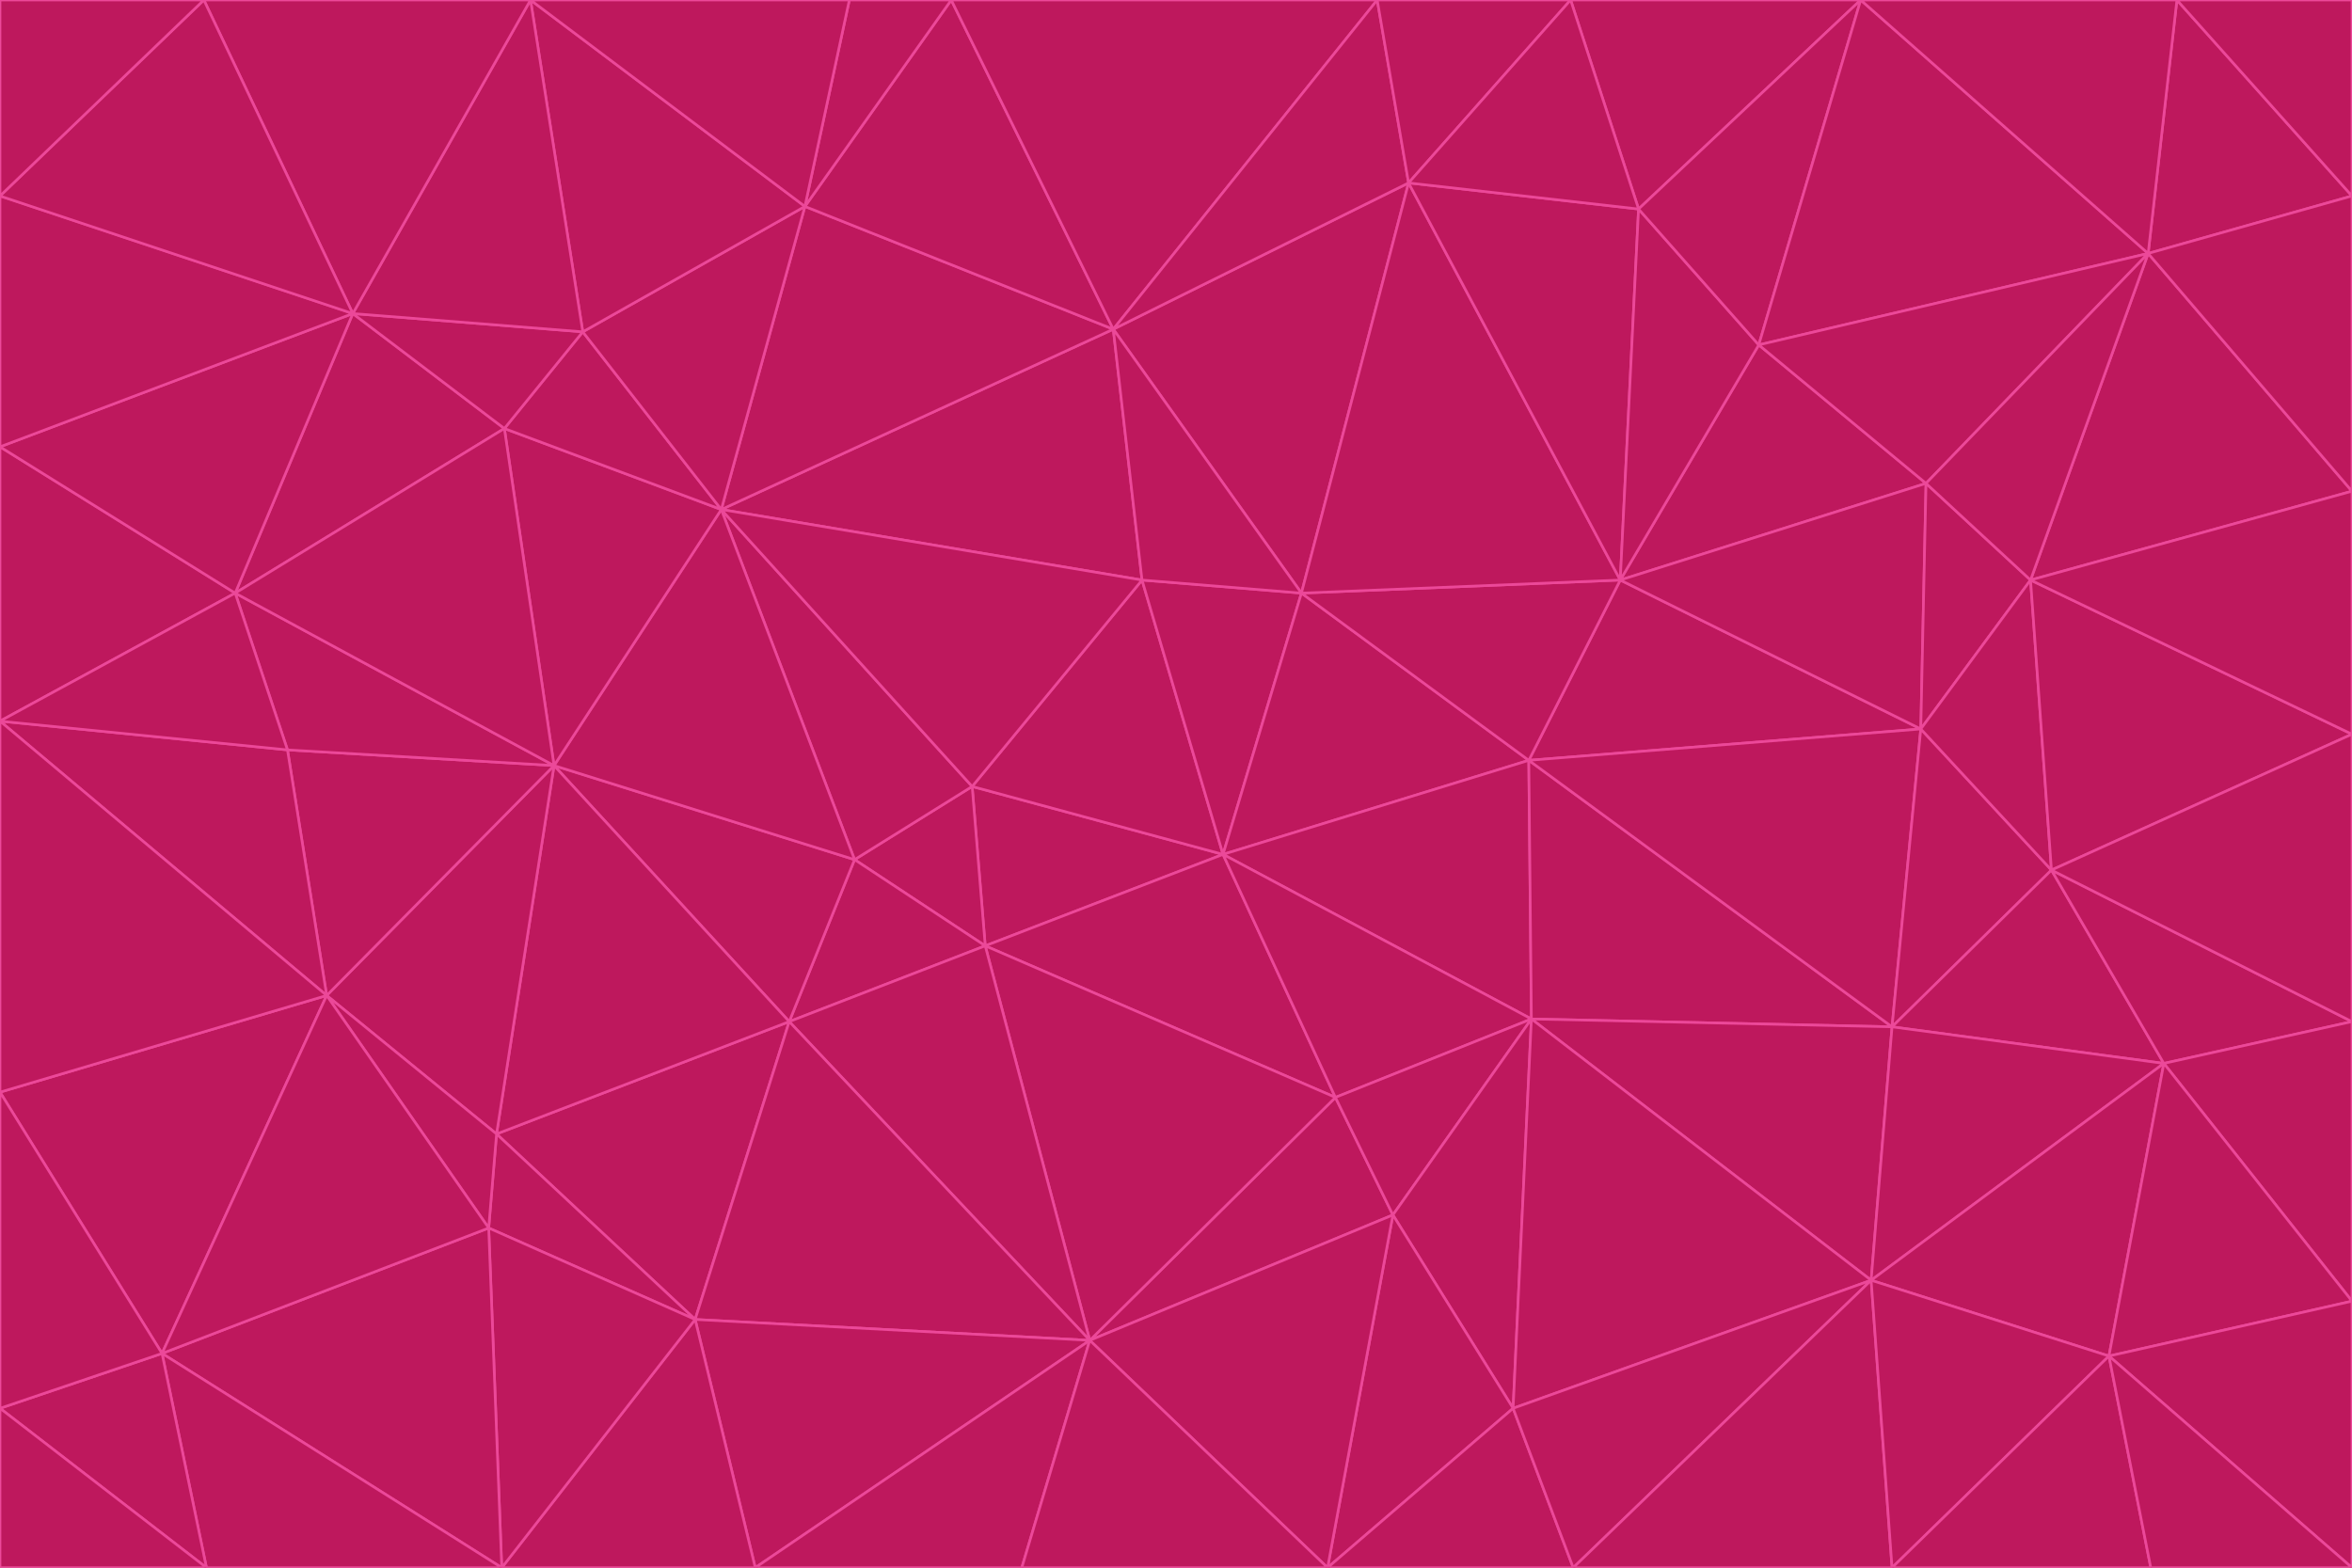 <svg id="visual" viewBox="0 0 900 600" width="900" height="600" xmlns="http://www.w3.org/2000/svg" xmlns:xlink="http://www.w3.org/1999/xlink" version="1.1"><g stroke-width="1" stroke-linejoin="bevel"><path d="M468 327L372 301L377 362Z" fill="#be185d" stroke="#ec4899"></path><path d="M372 301L327 329L377 362Z" fill="#be185d" stroke="#ec4899"></path><path d="M468 327L437 222L372 301Z" fill="#be185d" stroke="#ec4899"></path><path d="M372 301L276 195L327 329Z" fill="#be185d" stroke="#ec4899"></path><path d="M468 327L498 227L437 222Z" fill="#be185d" stroke="#ec4899"></path><path d="M327 329L302 391L377 362Z" fill="#be185d" stroke="#ec4899"></path><path d="M377 362L511 420L468 327Z" fill="#be185d" stroke="#ec4899"></path><path d="M533 465L511 420L417 513Z" fill="#be185d" stroke="#ec4899"></path><path d="M468 327L585 291L498 227Z" fill="#be185d" stroke="#ec4899"></path><path d="M586 390L585 291L468 327Z" fill="#be185d" stroke="#ec4899"></path><path d="M417 513L511 420L377 362Z" fill="#be185d" stroke="#ec4899"></path><path d="M511 420L586 390L468 327Z" fill="#be185d" stroke="#ec4899"></path><path d="M533 465L586 390L511 420Z" fill="#be185d" stroke="#ec4899"></path><path d="M302 391L417 513L377 362Z" fill="#be185d" stroke="#ec4899"></path><path d="M426 126L276 195L437 222Z" fill="#be185d" stroke="#ec4899"></path><path d="M437 222L276 195L372 301Z" fill="#be185d" stroke="#ec4899"></path><path d="M327 329L212 293L302 391Z" fill="#be185d" stroke="#ec4899"></path><path d="M539 70L426 126L498 227Z" fill="#be185d" stroke="#ec4899"></path><path d="M498 227L426 126L437 222Z" fill="#be185d" stroke="#ec4899"></path><path d="M276 195L212 293L327 329Z" fill="#be185d" stroke="#ec4899"></path><path d="M735 279L620 222L585 291Z" fill="#be185d" stroke="#ec4899"></path><path d="M585 291L620 222L498 227Z" fill="#be185d" stroke="#ec4899"></path><path d="M190 434L266 505L302 391Z" fill="#be185d" stroke="#ec4899"></path><path d="M302 391L266 505L417 513Z" fill="#be185d" stroke="#ec4899"></path><path d="M212 293L190 434L302 391Z" fill="#be185d" stroke="#ec4899"></path><path d="M533 465L579 539L586 390Z" fill="#be185d" stroke="#ec4899"></path><path d="M586 390L724 393L585 291Z" fill="#be185d" stroke="#ec4899"></path><path d="M508 600L579 539L533 465Z" fill="#be185d" stroke="#ec4899"></path><path d="M508 600L533 465L417 513Z" fill="#be185d" stroke="#ec4899"></path><path d="M190 434L187 470L266 505Z" fill="#be185d" stroke="#ec4899"></path><path d="M426 126L308 79L276 195Z" fill="#be185d" stroke="#ec4899"></path><path d="M276 195L193 164L212 293Z" fill="#be185d" stroke="#ec4899"></path><path d="M289 600L417 513L266 505Z" fill="#be185d" stroke="#ec4899"></path><path d="M289 600L391 600L417 513Z" fill="#be185d" stroke="#ec4899"></path><path d="M223 127L193 164L276 195Z" fill="#be185d" stroke="#ec4899"></path><path d="M212 293L125 381L190 434Z" fill="#be185d" stroke="#ec4899"></path><path d="M190 434L125 381L187 470Z" fill="#be185d" stroke="#ec4899"></path><path d="M308 79L223 127L276 195Z" fill="#be185d" stroke="#ec4899"></path><path d="M620 222L539 70L498 227Z" fill="#be185d" stroke="#ec4899"></path><path d="M426 126L364 0L308 79Z" fill="#be185d" stroke="#ec4899"></path><path d="M391 600L508 600L417 513Z" fill="#be185d" stroke="#ec4899"></path><path d="M110 287L125 381L212 293Z" fill="#be185d" stroke="#ec4899"></path><path d="M192 600L289 600L266 505Z" fill="#be185d" stroke="#ec4899"></path><path d="M90 227L110 287L212 293Z" fill="#be185d" stroke="#ec4899"></path><path d="M716 490L724 393L586 390Z" fill="#be185d" stroke="#ec4899"></path><path d="M620 222L627 80L539 70Z" fill="#be185d" stroke="#ec4899"></path><path d="M724 393L735 279L585 291Z" fill="#be185d" stroke="#ec4899"></path><path d="M737 185L673 132L620 222Z" fill="#be185d" stroke="#ec4899"></path><path d="M673 132L627 80L620 222Z" fill="#be185d" stroke="#ec4899"></path><path d="M508 600L602 600L579 539Z" fill="#be185d" stroke="#ec4899"></path><path d="M579 539L716 490L586 390Z" fill="#be185d" stroke="#ec4899"></path><path d="M527 0L364 0L426 126Z" fill="#be185d" stroke="#ec4899"></path><path d="M308 79L203 0L223 127Z" fill="#be185d" stroke="#ec4899"></path><path d="M527 0L426 126L539 70Z" fill="#be185d" stroke="#ec4899"></path><path d="M364 0L325 0L308 79Z" fill="#be185d" stroke="#ec4899"></path><path d="M135 120L90 227L193 164Z" fill="#be185d" stroke="#ec4899"></path><path d="M602 600L716 490L579 539Z" fill="#be185d" stroke="#ec4899"></path><path d="M724 393L785 333L735 279Z" fill="#be185d" stroke="#ec4899"></path><path d="M135 120L193 164L223 127Z" fill="#be185d" stroke="#ec4899"></path><path d="M193 164L90 227L212 293Z" fill="#be185d" stroke="#ec4899"></path><path d="M0 418L62 518L125 381Z" fill="#be185d" stroke="#ec4899"></path><path d="M601 0L527 0L539 70Z" fill="#be185d" stroke="#ec4899"></path><path d="M203 0L135 120L223 127Z" fill="#be185d" stroke="#ec4899"></path><path d="M712 0L601 0L627 80Z" fill="#be185d" stroke="#ec4899"></path><path d="M735 279L737 185L620 222Z" fill="#be185d" stroke="#ec4899"></path><path d="M187 470L192 600L266 505Z" fill="#be185d" stroke="#ec4899"></path><path d="M62 518L192 600L187 470Z" fill="#be185d" stroke="#ec4899"></path><path d="M828 407L785 333L724 393Z" fill="#be185d" stroke="#ec4899"></path><path d="M735 279L777 222L737 185Z" fill="#be185d" stroke="#ec4899"></path><path d="M785 333L777 222L735 279Z" fill="#be185d" stroke="#ec4899"></path><path d="M712 0L627 80L673 132Z" fill="#be185d" stroke="#ec4899"></path><path d="M712 0L673 132L822 97Z" fill="#be185d" stroke="#ec4899"></path><path d="M627 80L601 0L539 70Z" fill="#be185d" stroke="#ec4899"></path><path d="M325 0L203 0L308 79Z" fill="#be185d" stroke="#ec4899"></path><path d="M0 276L125 381L110 287Z" fill="#be185d" stroke="#ec4899"></path><path d="M125 381L62 518L187 470Z" fill="#be185d" stroke="#ec4899"></path><path d="M602 600L724 600L716 490Z" fill="#be185d" stroke="#ec4899"></path><path d="M716 490L828 407L724 393Z" fill="#be185d" stroke="#ec4899"></path><path d="M807 519L828 407L716 490Z" fill="#be185d" stroke="#ec4899"></path><path d="M785 333L900 281L777 222Z" fill="#be185d" stroke="#ec4899"></path><path d="M0 171L0 276L90 227Z" fill="#be185d" stroke="#ec4899"></path><path d="M90 227L0 276L110 287Z" fill="#be185d" stroke="#ec4899"></path><path d="M0 171L90 227L135 120Z" fill="#be185d" stroke="#ec4899"></path><path d="M0 276L0 418L125 381Z" fill="#be185d" stroke="#ec4899"></path><path d="M62 518L79 600L192 600Z" fill="#be185d" stroke="#ec4899"></path><path d="M0 539L79 600L62 518Z" fill="#be185d" stroke="#ec4899"></path><path d="M724 600L807 519L716 490Z" fill="#be185d" stroke="#ec4899"></path><path d="M822 97L673 132L737 185Z" fill="#be185d" stroke="#ec4899"></path><path d="M0 75L0 171L135 120Z" fill="#be185d" stroke="#ec4899"></path><path d="M0 418L0 539L62 518Z" fill="#be185d" stroke="#ec4899"></path><path d="M900 188L822 97L777 222Z" fill="#be185d" stroke="#ec4899"></path><path d="M777 222L822 97L737 185Z" fill="#be185d" stroke="#ec4899"></path><path d="M203 0L78 0L135 120Z" fill="#be185d" stroke="#ec4899"></path><path d="M900 391L785 333L828 407Z" fill="#be185d" stroke="#ec4899"></path><path d="M900 391L900 281L785 333Z" fill="#be185d" stroke="#ec4899"></path><path d="M78 0L0 75L135 120Z" fill="#be185d" stroke="#ec4899"></path><path d="M900 498L900 391L828 407Z" fill="#be185d" stroke="#ec4899"></path><path d="M724 600L823 600L807 519Z" fill="#be185d" stroke="#ec4899"></path><path d="M807 519L900 498L828 407Z" fill="#be185d" stroke="#ec4899"></path><path d="M0 539L0 600L79 600Z" fill="#be185d" stroke="#ec4899"></path><path d="M900 281L900 188L777 222Z" fill="#be185d" stroke="#ec4899"></path><path d="M900 600L900 498L807 519Z" fill="#be185d" stroke="#ec4899"></path><path d="M78 0L0 0L0 75Z" fill="#be185d" stroke="#ec4899"></path><path d="M900 75L833 0L822 97Z" fill="#be185d" stroke="#ec4899"></path><path d="M822 97L833 0L712 0Z" fill="#be185d" stroke="#ec4899"></path><path d="M900 188L900 75L822 97Z" fill="#be185d" stroke="#ec4899"></path><path d="M823 600L900 600L807 519Z" fill="#be185d" stroke="#ec4899"></path><path d="M900 75L900 0L833 0Z" fill="#be185d" stroke="#ec4899"></path></g></svg>